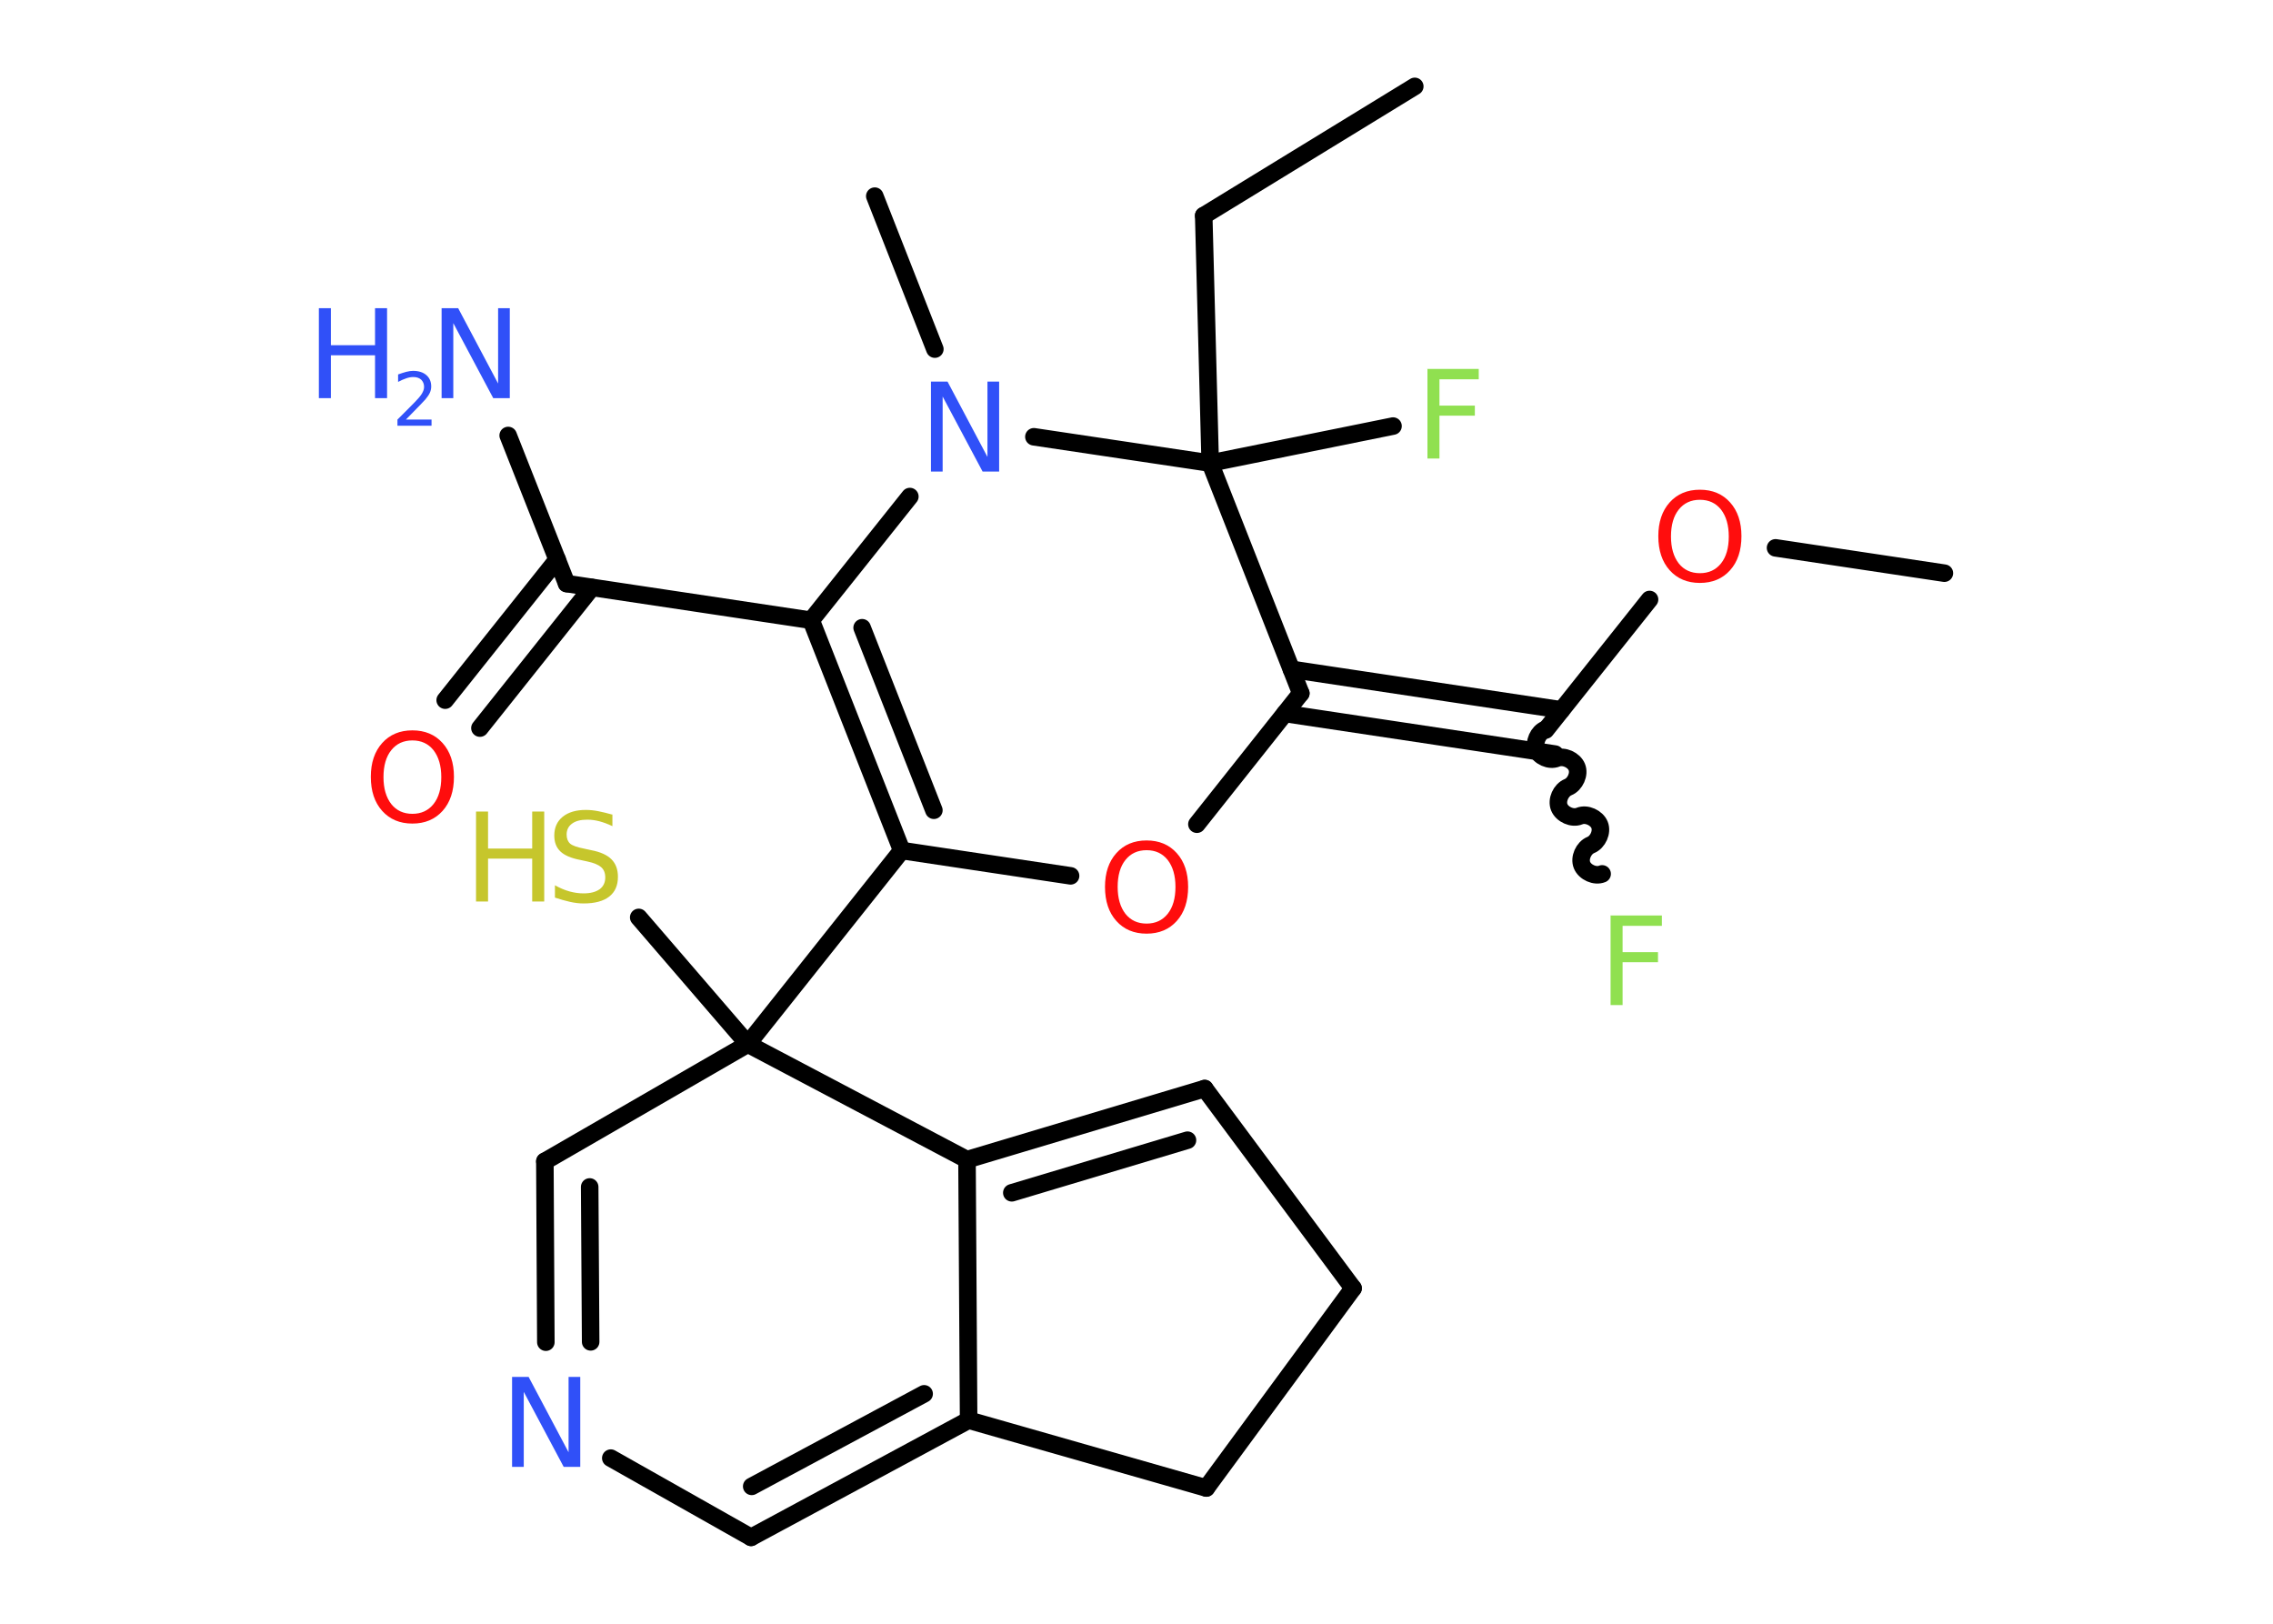 <?xml version='1.0' encoding='UTF-8'?>
<!DOCTYPE svg PUBLIC "-//W3C//DTD SVG 1.1//EN" "http://www.w3.org/Graphics/SVG/1.1/DTD/svg11.dtd">
<svg version='1.2' xmlns='http://www.w3.org/2000/svg' xmlns:xlink='http://www.w3.org/1999/xlink' width='70.0mm' height='50.0mm' viewBox='0 0 70.0 50.0'>
  <desc>Generated by the Chemistry Development Kit (http://github.com/cdk)</desc>
  <g stroke-linecap='round' stroke-linejoin='round' stroke='#000000' stroke-width='.54' fill='#3050F8'>
    <rect x='.0' y='.0' width='70.0' height='50.0' fill='#FFFFFF' stroke='none'/>
    <g id='mol1' class='mol'>
      <line id='mol1bnd1' class='bond' x1='43.57' y1='2.66' x2='37.07' y2='6.64'/>
      <line id='mol1bnd2' class='bond' x1='37.07' y1='6.64' x2='37.27' y2='14.26'/>
      <line id='mol1bnd3' class='bond' x1='37.27' y1='14.26' x2='42.9' y2='13.12'/>
      <line id='mol1bnd4' class='bond' x1='37.27' y1='14.26' x2='40.06' y2='21.35'/>
      <g id='mol1bnd5' class='bond'>
        <line x1='39.77' y1='20.61' x2='48.09' y2='21.86'/>
        <line x1='39.57' y1='21.97' x2='47.89' y2='23.22'/>
      </g>
      <path id='mol1bnd6' class='bond' d='M49.34 26.91c-.22 .09 -.53 -.05 -.62 -.27c-.09 -.22 .05 -.53 .27 -.62c.22 -.09 .36 -.4 .27 -.62c-.09 -.22 -.4 -.36 -.62 -.27c-.22 .09 -.53 -.05 -.62 -.27c-.09 -.22 .05 -.53 .27 -.62c.22 -.09 .36 -.4 .27 -.62c-.09 -.22 -.4 -.36 -.62 -.27c-.22 .09 -.53 -.05 -.62 -.27c-.09 -.22 .05 -.53 .27 -.62' fill='none' stroke='#000000' stroke-width='.54'/>
      <line id='mol1bnd7' class='bond' x1='47.6' y1='22.48' x2='50.8' y2='18.46'/>
      <line id='mol1bnd8' class='bond' x1='54.68' y1='16.87' x2='59.88' y2='17.65'/>
      <line id='mol1bnd9' class='bond' x1='40.06' y1='21.35' x2='36.86' y2='25.38'/>
      <line id='mol1bnd10' class='bond' x1='32.97' y1='26.97' x2='27.77' y2='26.19'/>
      <line id='mol1bnd11' class='bond' x1='27.77' y1='26.19' x2='23.03' y2='32.15'/>
      <line id='mol1bnd12' class='bond' x1='23.03' y1='32.15' x2='19.67' y2='28.25'/>
      <line id='mol1bnd13' class='bond' x1='23.03' y1='32.15' x2='16.78' y2='35.76'/>
      <g id='mol1bnd14' class='bond'>
        <line x1='16.78' y1='35.76' x2='16.81' y2='41.33'/>
        <line x1='18.16' y1='36.55' x2='18.19' y2='41.32'/>
      </g>
      <line id='mol1bnd15' class='bond' x1='18.81' y1='44.9' x2='23.13' y2='47.34'/>
      <g id='mol1bnd16' class='bond'>
        <line x1='23.13' y1='47.34' x2='29.83' y2='43.73'/>
        <line x1='23.15' y1='45.77' x2='28.46' y2='42.92'/>
      </g>
      <line id='mol1bnd17' class='bond' x1='29.83' y1='43.73' x2='37.15' y2='45.82'/>
      <line id='mol1bnd18' class='bond' x1='37.15' y1='45.82' x2='41.67' y2='39.67'/>
      <line id='mol1bnd19' class='bond' x1='41.67' y1='39.67' x2='37.1' y2='33.52'/>
      <g id='mol1bnd20' class='bond'>
        <line x1='37.1' y1='33.52' x2='29.78' y2='35.71'/>
        <line x1='36.57' y1='35.11' x2='31.16' y2='36.73'/>
      </g>
      <line id='mol1bnd21' class='bond' x1='29.83' y1='43.73' x2='29.78' y2='35.71'/>
      <line id='mol1bnd22' class='bond' x1='23.03' y1='32.15' x2='29.78' y2='35.71'/>
      <g id='mol1bnd23' class='bond'>
        <line x1='24.98' y1='19.1' x2='27.77' y2='26.19'/>
        <line x1='26.55' y1='19.33' x2='28.76' y2='24.95'/>
      </g>
      <line id='mol1bnd24' class='bond' x1='24.98' y1='19.1' x2='17.45' y2='17.97'/>
      <line id='mol1bnd25' class='bond' x1='17.45' y1='17.97' x2='15.65' y2='13.41'/>
      <g id='mol1bnd26' class='bond'>
        <line x1='18.23' y1='18.09' x2='14.78' y2='22.42'/>
        <line x1='17.16' y1='17.23' x2='13.71' y2='21.56'/>
      </g>
      <line id='mol1bnd27' class='bond' x1='24.98' y1='19.1' x2='28.02' y2='15.29'/>
      <line id='mol1bnd28' class='bond' x1='37.27' y1='14.26' x2='31.84' y2='13.45'/>
      <line id='mol1bnd29' class='bond' x1='28.79' y1='10.75' x2='26.94' y2='6.04'/>
      <path id='mol1atm4' class='atom' d='M43.95 11.36h1.59v.32h-1.21v.81h1.09v.31h-1.09v1.32h-.37v-2.77z' stroke='none' fill='#90E050'/>
      <path id='mol1atm7' class='atom' d='M49.59 28.19h1.59v.32h-1.21v.81h1.09v.31h-1.09v1.32h-.37v-2.77z' stroke='none' fill='#90E050'/>
      <path id='mol1atm8' class='atom' d='M52.35 15.39q-.41 .0 -.65 .3q-.24 .3 -.24 .83q.0 .52 .24 .83q.24 .3 .65 .3q.41 .0 .65 -.3q.24 -.3 .24 -.83q.0 -.52 -.24 -.83q-.24 -.3 -.65 -.3zM52.35 15.08q.58 .0 .93 .39q.35 .39 .35 1.04q.0 .66 -.35 1.05q-.35 .39 -.93 .39q-.58 .0 -.93 -.39q-.35 -.39 -.35 -1.05q.0 -.65 .35 -1.04q.35 -.39 .93 -.39z' stroke='none' fill='#FF0D0D'/>
      <path id='mol1atm10' class='atom' d='M35.31 26.18q-.41 .0 -.65 .3q-.24 .3 -.24 .83q.0 .52 .24 .83q.24 .3 .65 .3q.41 .0 .65 -.3q.24 -.3 .24 -.83q.0 -.52 -.24 -.83q-.24 -.3 -.65 -.3zM35.31 25.88q.58 .0 .93 .39q.35 .39 .35 1.04q.0 .66 -.35 1.05q-.35 .39 -.93 .39q-.58 .0 -.93 -.39q-.35 -.39 -.35 -1.05q.0 -.65 .35 -1.04q.35 -.39 .93 -.39z' stroke='none' fill='#FF0D0D'/>
      <g id='mol1atm13' class='atom'>
        <path d='M18.86 25.08v.36q-.21 -.1 -.4 -.15q-.19 -.05 -.37 -.05q-.31 .0 -.47 .12q-.17 .12 -.17 .34q.0 .18 .11 .28q.11 .09 .42 .15l.23 .05q.42 .08 .62 .28q.2 .2 .2 .54q.0 .4 -.27 .61q-.27 .21 -.79 .21q-.2 .0 -.42 -.05q-.22 -.05 -.46 -.13v-.38q.23 .13 .45 .19q.22 .06 .43 .06q.32 .0 .5 -.13q.17 -.13 .17 -.36q.0 -.21 -.13 -.32q-.13 -.11 -.41 -.17l-.23 -.05q-.42 -.08 -.61 -.26q-.19 -.18 -.19 -.49q.0 -.37 .26 -.58q.26 -.21 .71 -.21q.19 .0 .39 .04q.2 .04 .41 .1z' stroke='none' fill='#C6C62C'/>
        <path d='M14.66 24.99h.37v1.14h1.36v-1.14h.37v2.77h-.37v-1.32h-1.36v1.32h-.37v-2.77z' stroke='none' fill='#C6C62C'/>
      </g>
      <path id='mol1atm15' class='atom' d='M15.78 42.4h.5l1.23 2.32v-2.32h.36v2.77h-.51l-1.23 -2.31v2.31h-.36v-2.77z' stroke='none'/>
      <g id='mol1atm24' class='atom'>
        <path d='M13.61 9.49h.5l1.23 2.32v-2.32h.36v2.77h-.51l-1.23 -2.31v2.31h-.36v-2.77z' stroke='none'/>
        <path d='M9.82 9.49h.37v1.14h1.36v-1.14h.37v2.77h-.37v-1.32h-1.36v1.32h-.37v-2.77z' stroke='none'/>
        <path d='M12.51 12.92h.78v.19h-1.05v-.19q.13 -.13 .35 -.35q.22 -.22 .28 -.29q.11 -.12 .15 -.21q.04 -.08 .04 -.16q.0 -.13 -.09 -.22q-.09 -.08 -.24 -.08q-.11 .0 -.22 .04q-.12 .04 -.25 .11v-.23q.14 -.05 .25 -.08q.12 -.03 .21 -.03q.26 .0 .41 .13q.15 .13 .15 .35q.0 .1 -.04 .19q-.04 .09 -.14 .21q-.03 .03 -.18 .19q-.15 .15 -.42 .43z' stroke='none'/>
      </g>
      <path id='mol1atm25' class='atom' d='M12.7 22.8q-.41 .0 -.65 .3q-.24 .3 -.24 .83q.0 .52 .24 .83q.24 .3 .65 .3q.41 .0 .65 -.3q.24 -.3 .24 -.83q.0 -.52 -.24 -.83q-.24 -.3 -.65 -.3zM12.7 22.49q.58 .0 .93 .39q.35 .39 .35 1.04q.0 .66 -.35 1.05q-.35 .39 -.93 .39q-.58 .0 -.93 -.39q-.35 -.39 -.35 -1.05q.0 -.65 .35 -1.04q.35 -.39 .93 -.39z' stroke='none' fill='#FF0D0D'/>
      <path id='mol1atm26' class='atom' d='M28.68 11.75h.5l1.23 2.32v-2.32h.36v2.77h-.51l-1.23 -2.31v2.31h-.36v-2.77z' stroke='none'/>
    </g>
  </g>
</svg>
